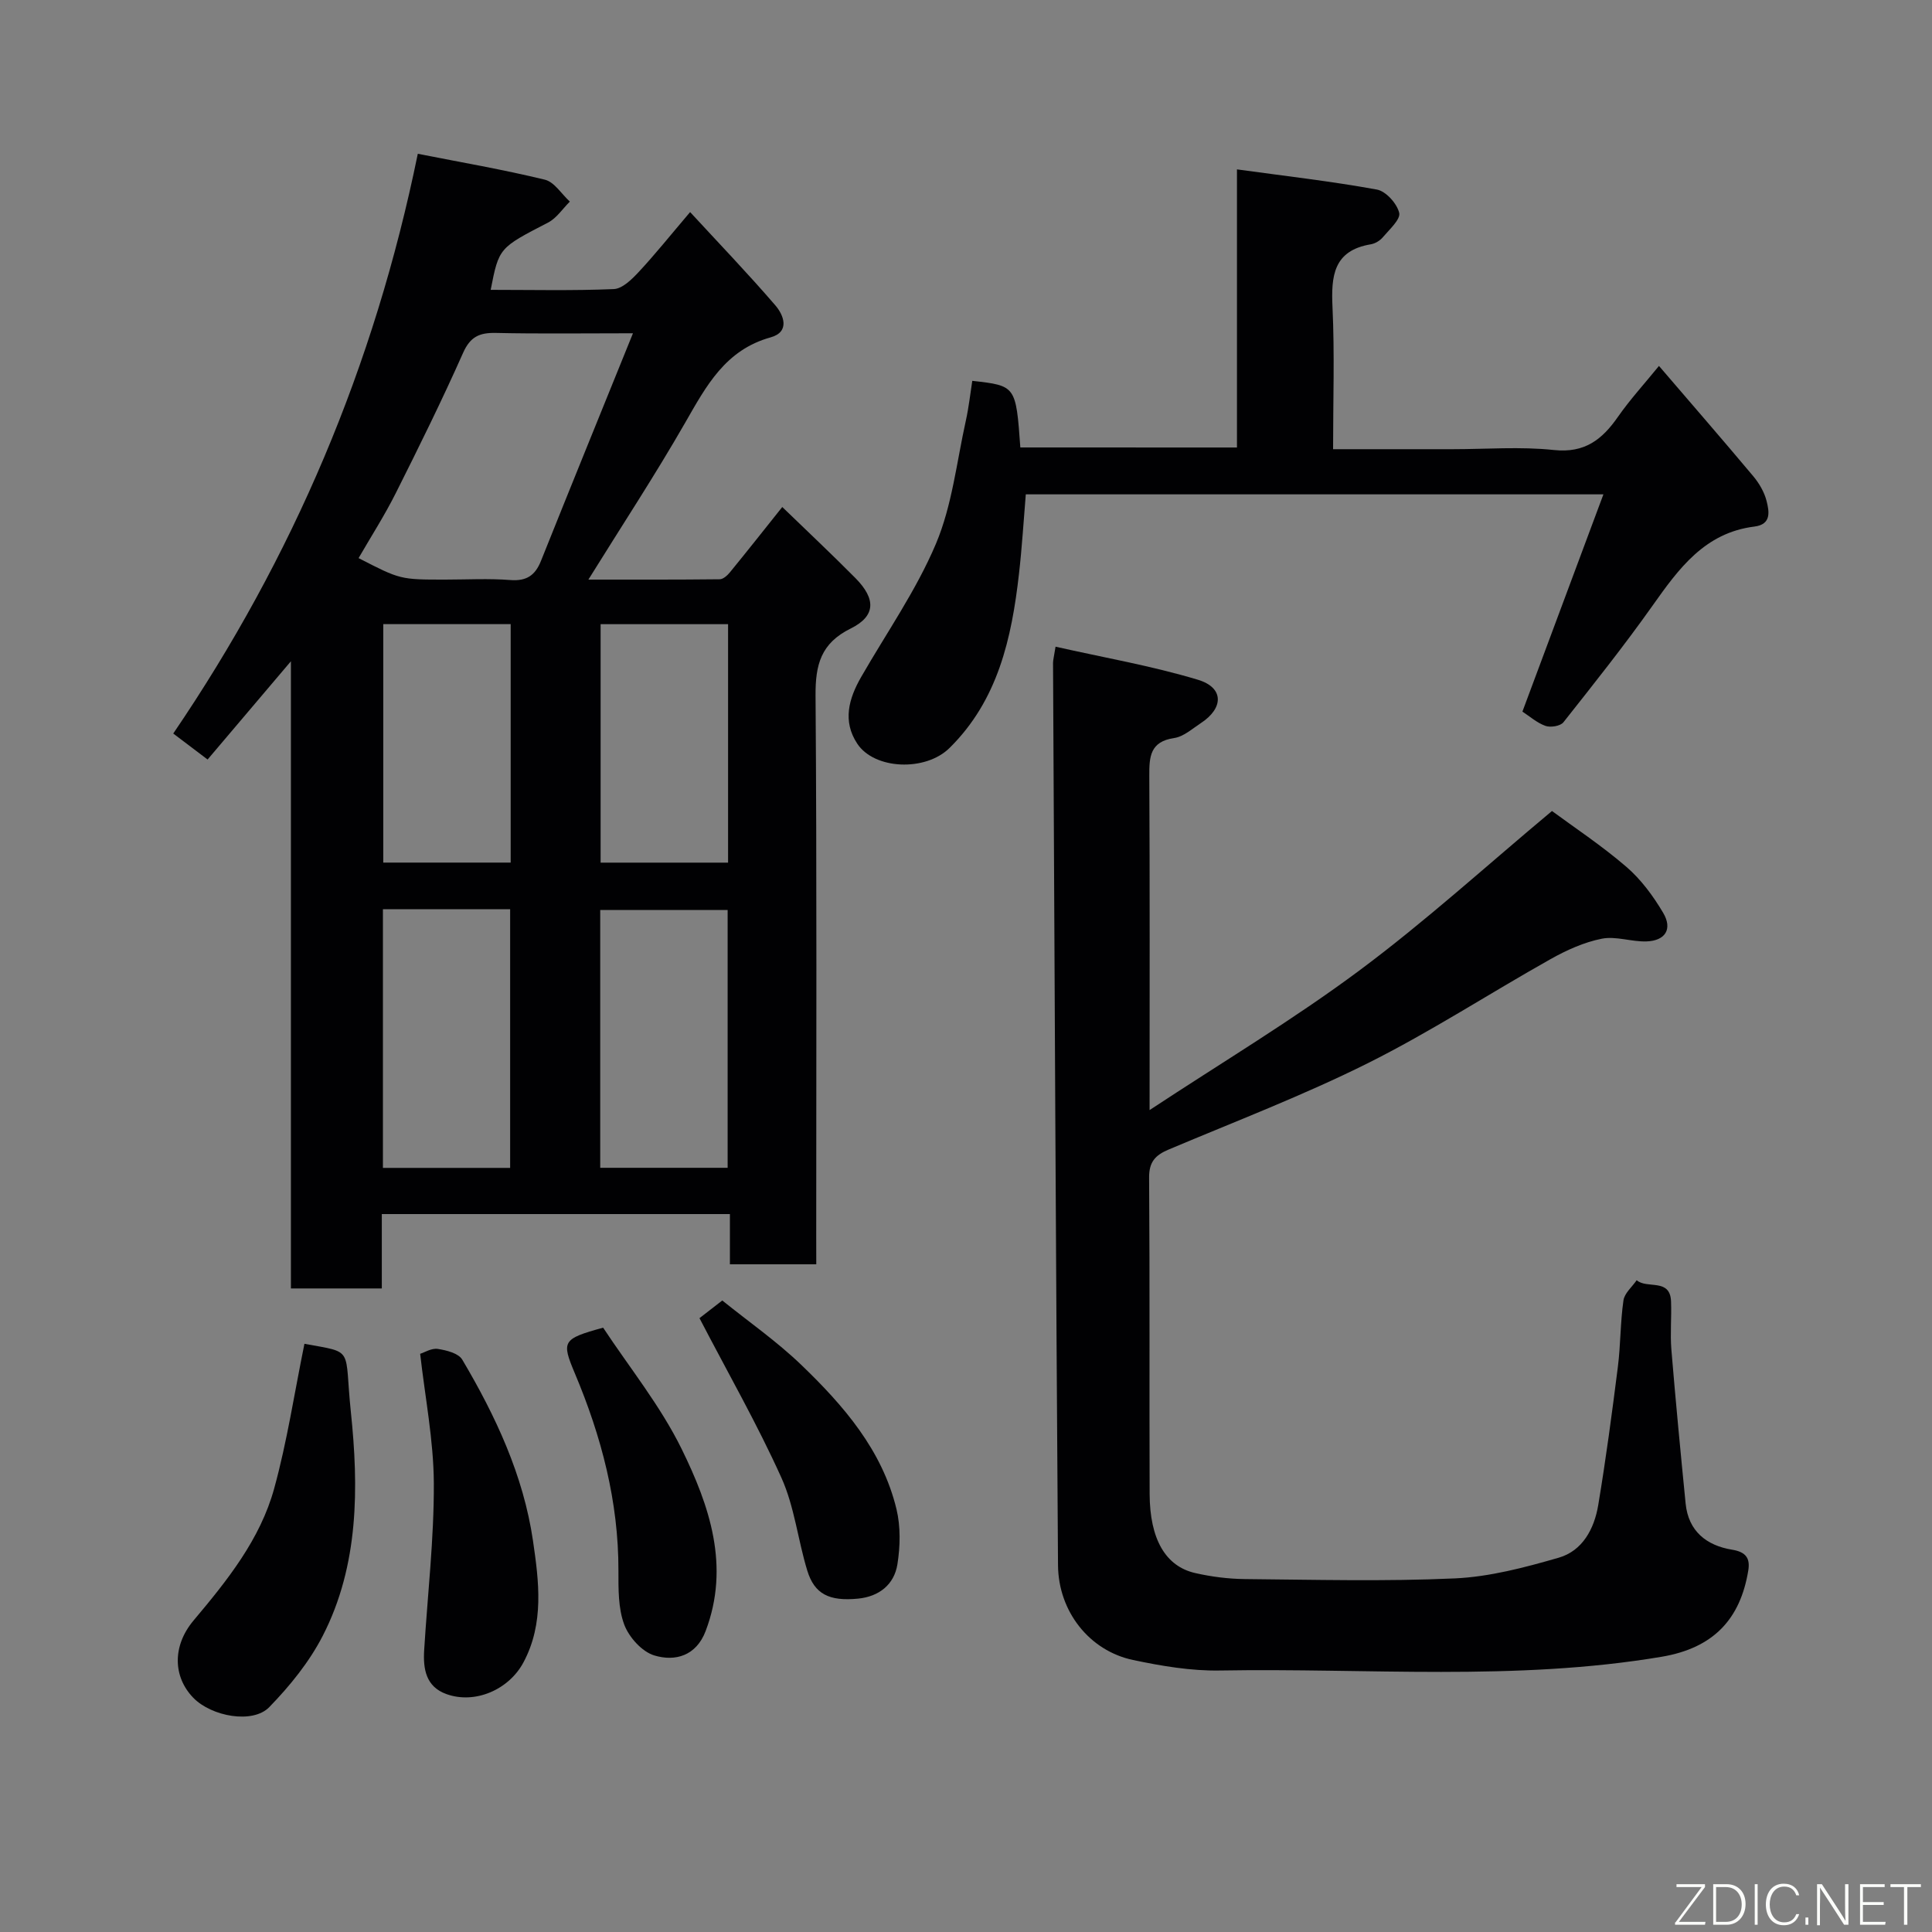 <svg enable-background="new 0 0 400 400" viewBox="0 0 400 400" xmlns="http://www.w3.org/2000/svg"><rect x="0" y="0" width="400" height="400" fill="#808080" stroke="none"/><path d="m169 261.76c-6.32 0-11.92 0-17.88 0 0-3.5 0-6.77 0-10.4-24.08 0-47.8 0-72.07 0v15.4c-6.48 0-12.41 0-18.82 0 0-42.91 0-85.8 0-129.85-6.11 7.2-11.45 13.5-17.25 20.34-2.19-1.66-4.46-3.37-7.11-5.38 24.81-36.48 41.63-76.04 50.63-120.03 8.97 1.77 17.71 3.27 26.3 5.36 1.98.48 3.46 2.97 5.18 4.54-1.49 1.47-2.73 3.42-4.51 4.34-10.13 5.25-10.17 5.17-11.88 13.93 8.53 0 17.02.2 25.49-.16 1.78-.08 3.73-2.01 5.14-3.52 3.34-3.58 6.41-7.42 10.66-12.42 5.95 6.45 11.96 12.71 17.62 19.28 1.8 2.08 3.1 5.53-.96 6.66-9.36 2.6-13.31 10.04-17.66 17.63-6.21 10.83-13.08 21.28-20.06 32.52 9.38 0 18.29.03 27.2-.07.72-.01 1.6-.81 2.13-1.47 3.52-4.31 6.97-8.67 10.81-13.49 4.98 4.83 10.16 9.68 15.15 14.72 4.28 4.33 4.22 7.87-.99 10.44-6.18 3.06-7.31 7.5-7.27 13.87.28 37.32.14 74.65.14 111.97.01 1.81.01 3.62.01 5.79zm-37.95-192.76c-10.45 0-19.43.13-28.39-.07-3.37-.07-5.29.76-6.78 4.12-4.36 9.81-9.12 19.45-13.94 29.05-2.31 4.61-5.11 8.97-7.7 13.45 8.64 4.45 8.64 4.45 17.93 4.45 4.49 0 9-.26 13.47.09 3.38.26 5.16-.95 6.37-3.98 6.15-15.37 12.39-30.69 19.04-47.11zm-25.43 172.8c0-18.18 0-35.88 0-53.55-8.97 0-17.56 0-26.34 0v53.55zm45.03-.02c0-18.11 0-35.81 0-53.37-9.07 0-17.78 0-26.38 0v53.37zm-71.3-112.56v49.37h26.38c0-16.66 0-32.91 0-49.37-8.85 0-17.44 0-26.38 0zm45 .01v49.37h26.39c0-16.65 0-32.9 0-49.37-8.85 0-17.44 0-26.39 0z" fill="#010103"/><path d="m218.54 133.89c10.02 2.26 19.93 3.97 29.49 6.85 5.4 1.63 5.35 5.87.58 8.98-1.77 1.16-3.56 2.8-5.51 3.08-5.01.74-5.17 3.88-5.15 7.86.12 22.49.06 44.99.06 69.17 15.09-9.95 29.75-18.72 43.39-28.87 13.72-10.2 26.41-21.77 39.92-33.05 4.54 3.35 10.24 7.12 15.38 11.54 3.05 2.62 5.58 6.06 7.64 9.54 1.99 3.36.45 5.79-3.46 5.92-3.08.1-6.33-1.14-9.25-.56-3.68.73-7.3 2.37-10.61 4.23-12.66 7.11-24.87 15.07-37.84 21.55-13.39 6.68-27.44 12.05-41.25 17.88-2.75 1.16-4.05 2.57-4.02 5.82.16 21.83.03 43.66.11 65.49.04 9.35 3.29 14.98 9.46 16.37 3.34.76 6.82 1.2 10.24 1.24 14.5.13 29.02.52 43.49-.14 7.23-.33 14.48-2.26 21.49-4.28 4.95-1.42 7.37-5.99 8.19-10.86 1.59-9.51 2.86-19.07 4.07-28.64.58-4.57.5-9.22 1.16-13.78.21-1.49 1.79-2.79 2.74-4.18 2.12 1.88 6.92-.5 7.11 4.38.13 3.33-.2 6.68.07 9.99.88 10.63 1.9 21.25 2.95 31.86.57 5.78 4.38 8.72 9.63 9.57 2.97.48 3.74 1.88 3.34 4.32-1.65 10.04-7.18 16.04-17.96 17.85-30.34 5.1-60.92 2.3-91.39 2.84-6.01.11-12.13-.93-18.04-2.18-8.99-1.9-15.45-10.01-15.52-19.63-.44-62.26-.72-124.53-1.03-186.79 0-.62.19-1.26.52-3.37z" fill="#010103"/><path d="m256.1 92.65c0-18.95 0-37.55 0-57.58 10.03 1.38 19.56 2.46 28.98 4.18 1.86.34 4.15 2.89 4.61 4.82.32 1.34-2.03 3.44-3.38 5.04-.59.71-1.6 1.32-2.5 1.47-7.75 1.3-8.23 6.56-7.93 13.03.45 9.6.12 19.24.12 29.39h24.75c7 0 14.05-.57 20.97.17 6.4.68 10-2.18 13.28-6.9 2.51-3.59 5.5-6.85 8.47-10.51 6.71 7.82 13.18 15.27 19.52 22.83 1.23 1.47 2.3 3.3 2.76 5.13.54 2.15 1.06 4.86-2.52 5.3-10.29 1.28-15.67 8.72-21.1 16.39-5.85 8.26-12.16 16.19-18.44 24.13-.62.79-2.66 1.12-3.71.75-1.77-.63-3.29-1.99-4.78-2.96 5.52-14.81 11.01-29.54 16.77-44.98-40.56 0-79.91 0-119.59 0-.45 5.4-.78 10.94-1.41 16.45-1.51 13.31-4.34 26.16-14.38 36.06-5 4.93-15.57 4.48-19.11-.9-3.08-4.66-1.75-9.33.81-13.79 5.26-9.16 11.41-17.94 15.49-27.6 3.35-7.95 4.29-16.94 6.19-25.49.6-2.7.9-5.48 1.33-8.23 9.03 1.01 9.03 1.01 9.95 13.79 14.7.01 29.41.01 44.85.01z" fill="#010103"/><path d="m63.03 278.22c10.49 1.92 8.2.59 9.61 14.09 1.63 15.6 1.69 31.74-5.81 46.35-2.78 5.42-6.81 10.39-11.08 14.78-3.41 3.52-11.96 1.95-15.73-1.93-4.21-4.34-4.37-10.74.05-16 6.97-8.29 13.8-16.78 16.7-27.35 2.67-9.69 4.17-19.7 6.26-29.94z" fill="#010103"/><path d="m86.99 280.29c.89-.27 2.35-1.21 3.65-1.01 1.8.27 4.28.9 5.06 2.21 6.92 11.68 12.67 23.99 14.65 37.51 1.22 8.37 2.36 17.09-1.98 25.19-3.04 5.68-10.06 8.68-15.95 6.55-4.25-1.53-4.84-5.2-4.6-9.11.71-11.52 2.05-23.04 2-34.55-.05-8.91-1.82-17.8-2.83-26.79z" fill="#010103"/><path d="m124.87 274.88c5.41 8.2 11.86 16.16 16.26 25.12 5.76 11.74 10.07 24.25 4.96 37.7-1.94 5.11-6.28 6.36-10.63 5.04-2.55-.77-5.24-3.77-6.22-6.39-1.27-3.4-1.2-7.41-1.2-11.16.03-14.3-3.52-27.78-9.01-40.82-2.8-6.67-2.64-7.16 5.84-9.49z" fill="#010103"/><path d="m144.82 272.91c1.06-.83 2.87-2.22 4.72-3.66 5.43 4.38 11.26 8.44 16.32 13.3 8.78 8.44 16.79 17.65 19.75 29.91.87 3.63.78 7.69.19 11.41-.67 4.2-3.79 6.68-8.15 7.11-5.96.58-9.02-.93-10.51-5.8-1.95-6.36-2.65-13.22-5.35-19.21-4.98-11.06-11.04-21.65-16.97-33.06z" fill="#010103"/><g fill="#fbfcfa"><path d="m346.9 398 5.4-7.3h-5.2v-.6h5.9v.6l-5.4 7.2h5.5l-.1.6h-6.2v-.5z"/><path d="m354.7 390.1h2.8c2.3 0 3.9 1.6 3.9 4.1s-1.6 4.3-3.9 4.3h-2.8zm.6 7.8h2c2.2 0 3.3-1.6 3.3-3.6 0-1.8-1-3.6-3.3-3.6h-2z"/><path d="m363.9 390.1v8.4h-.6v-8.4h1.6z"/><path d="m372.5 396.3c-.4 1.3-1.4 2.3-3.2 2.3-2.4 0-3.7-1.9-3.7-4.3 0-2.3 1.2-4.3 3.7-4.3 1.8 0 2.9 1 3.2 2.4h-.6c-.4-1.1-1.1-1.8-2.5-1.8-2.1 0-3 1.9-3 3.7s.9 3.7 3 3.7c1.4 0 2.1-.7 2.5-1.7z"/><path d="m373.8 398.5v-1.5h.6v1.5z"/><path d="m376.2 398.5v-8.4h1c1.3 2 4.4 6.7 4.9 7.6-.1-1.2-.1-2.4-.1-3.8v-3.8h.7v8.4h-.9c-1.2-1.9-4.4-6.8-5-7.7.1 1.1 0 2.3 0 3.9v3.9h-.6z"/><path d="m390 394.4h-4.3v3.5h4.7l-.1.6h-5.2v-8.4h5.1v.6h-4.5v3.1h4.3z"/><path d="m394.2 390.7h-2.8v-.6h6.3v.6h-2.8v7.8h-.7z"/></g></svg>